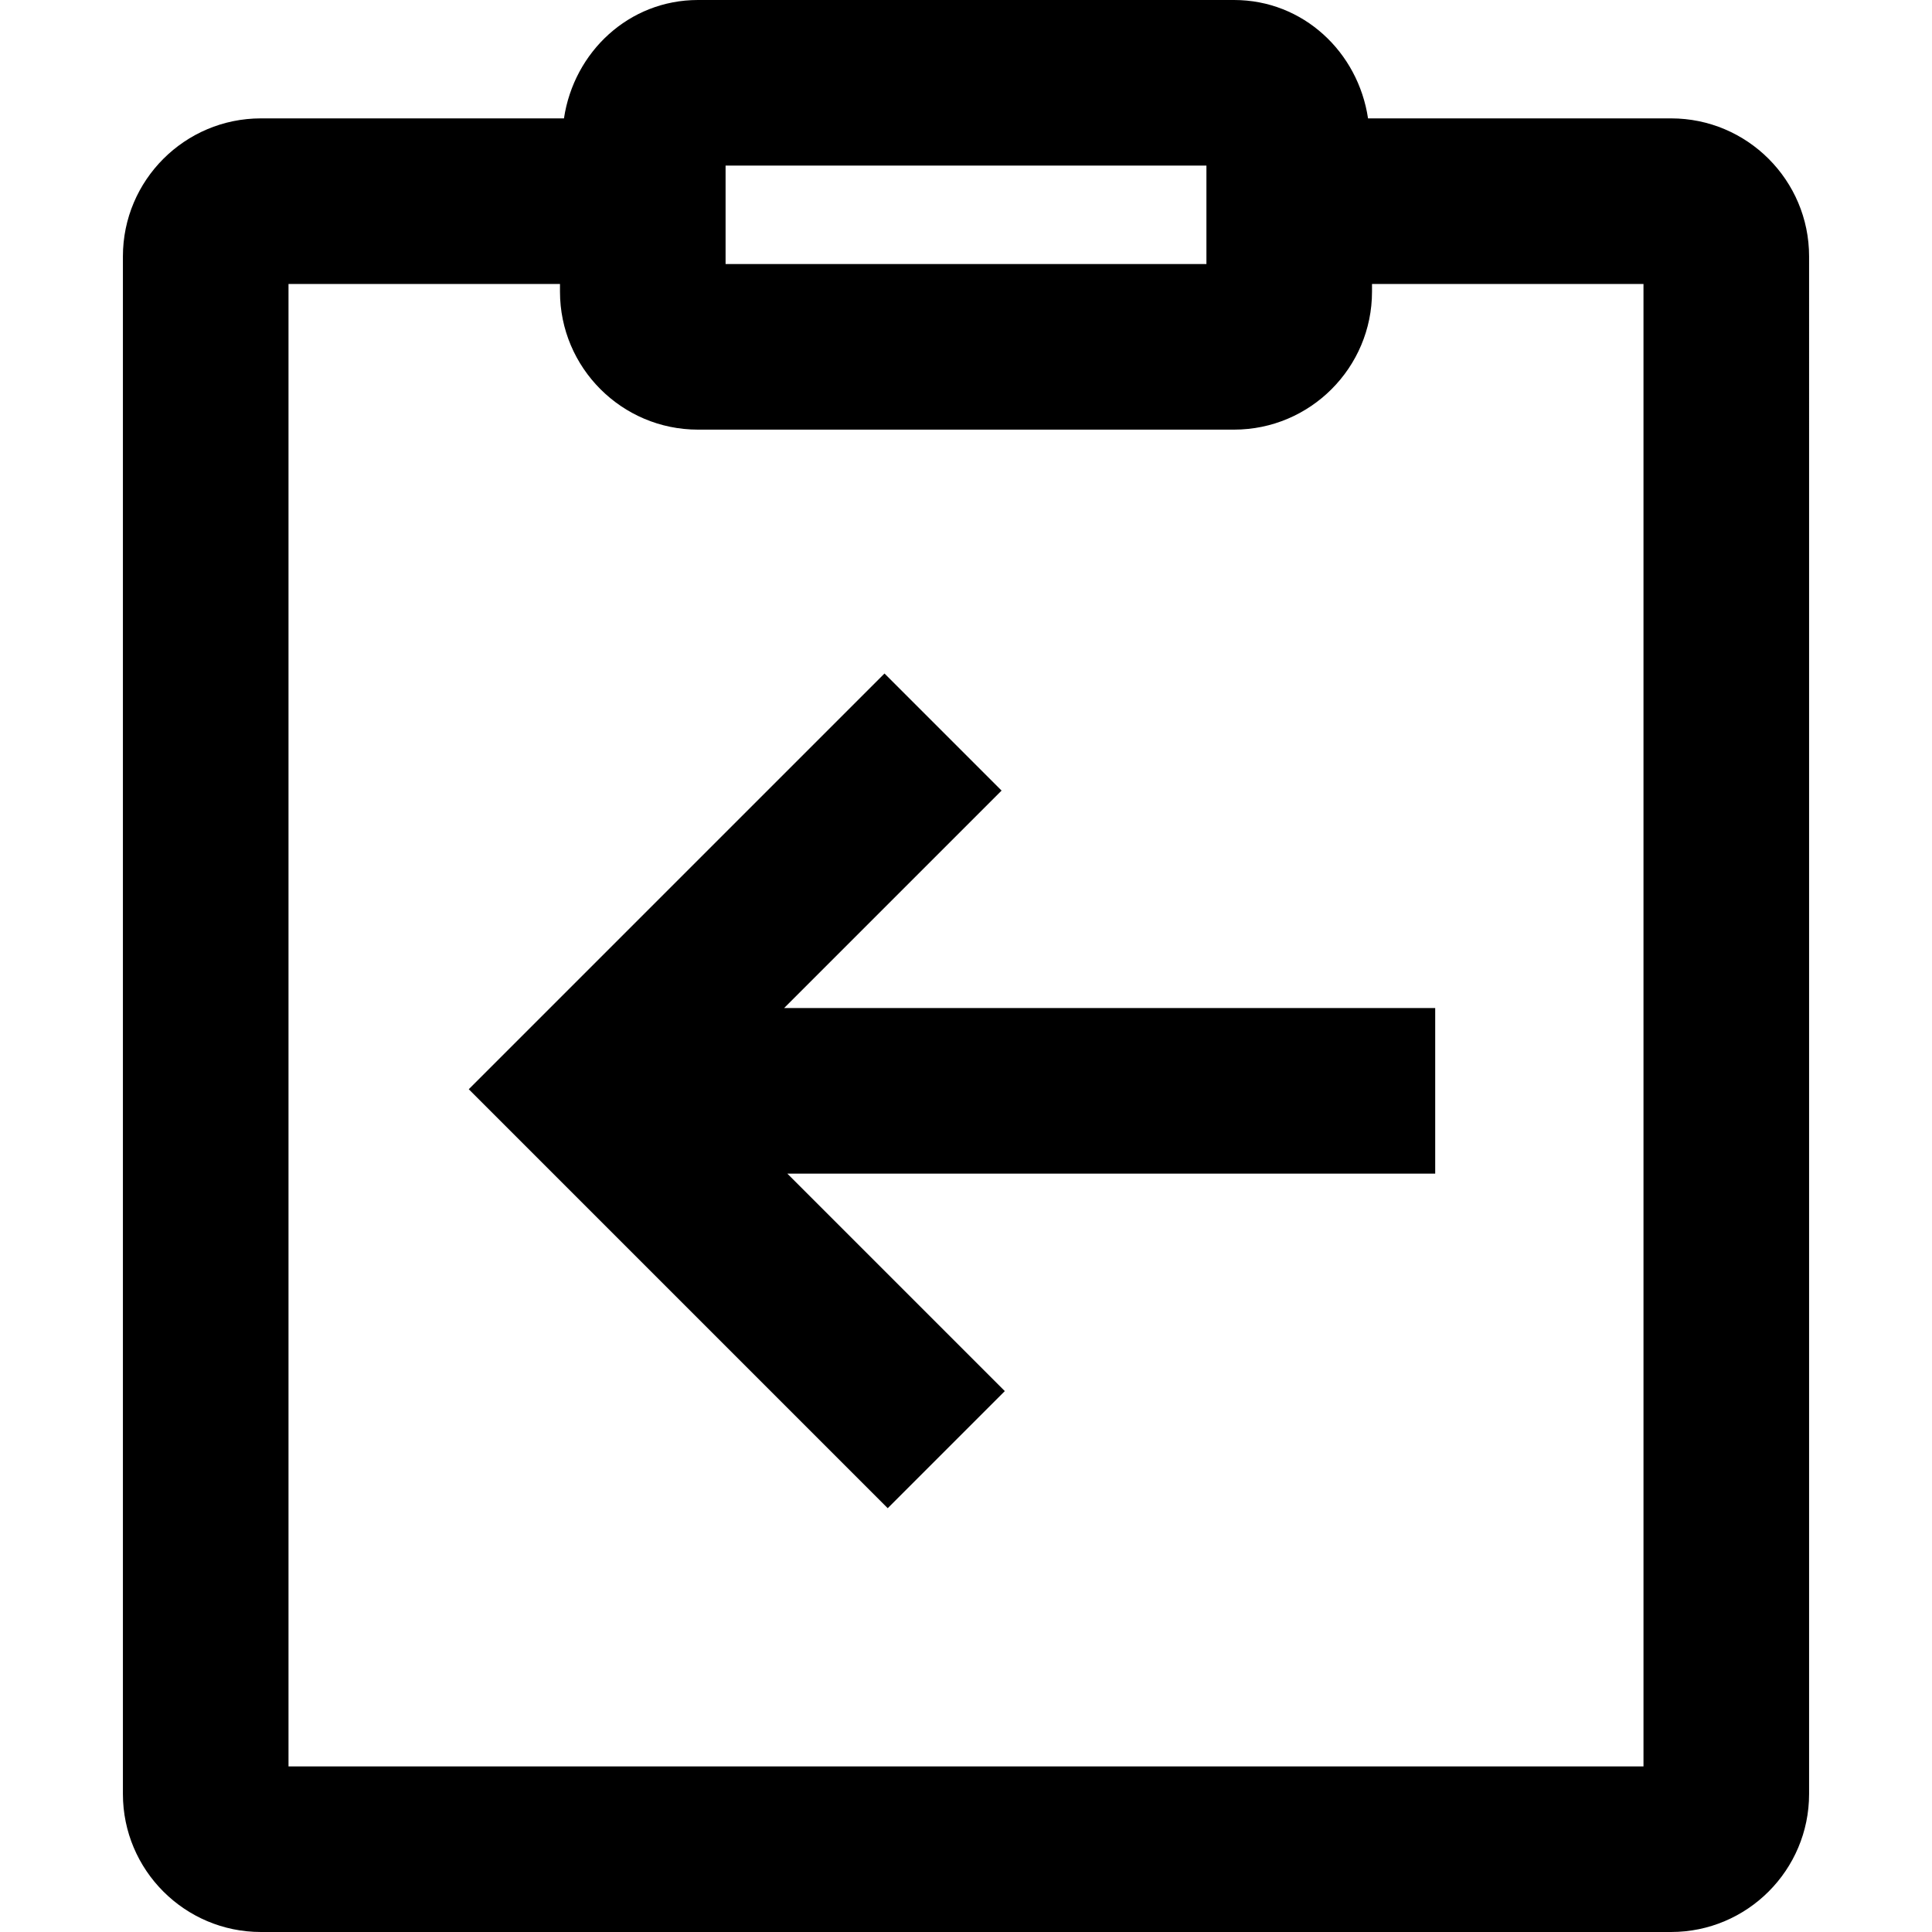 <?xml version="1.0" encoding="iso-8859-1"?>
<!-- Generator: Adobe Illustrator 16.0.0, SVG Export Plug-In . SVG Version: 6.00 Build 0)  -->
<!DOCTYPE svg PUBLIC "-//W3C//DTD SVG 1.1//EN" "http://www.w3.org/Graphics/SVG/1.1/DTD/svg11.dtd">
<svg version="1.1" id="Layer_1" xmlns="http://www.w3.org/2000/svg" xmlns:xlink="http://www.w3.org/1999/xlink" x="0px" y="0px"
	 width="512px" height="512px" viewBox="0 0 512 512" style="enable-background:new 0 0 512 512;" xml:space="preserve">
<g>
	<g>
		<path d="M442.857,31.372h-80.314C359.914,13.771,345.344,0,327.029,0H184.971c-18.314,0-32.885,13.771-35.514,31.372H69.143
			c-20.171,0-36.571,16.399-36.571,36.571v407.485c0,20.172,16.4,36.571,36.571,36.571h373.714c20.172,0,36.57-16.399,36.57-36.571
			V67.943C479.428,47.771,463.029,31.372,442.857,31.372z M192.286,43.886h127.429v26.086H192.286V43.886z M435.543,468.115H76.458
			V75.258h71.943v2.028c0,20.172,16.399,36.571,36.57,36.571h142.058c20.17,0,36.57-16.399,36.57-36.571v-2.028h71.943V468.115z"/>
	</g>
	<g>
		<polygon points="250.257,267.144 207.8,267.144 250.057,224.886 265.428,209.515 234.401,178.486 124.229,288.657 
			235.257,399.687 266.285,368.657 250.629,353 208.657,311.029 250.428,311.029 380.344,311.029 380.344,267.144 		"/>
	</g>
</g>
</svg>

